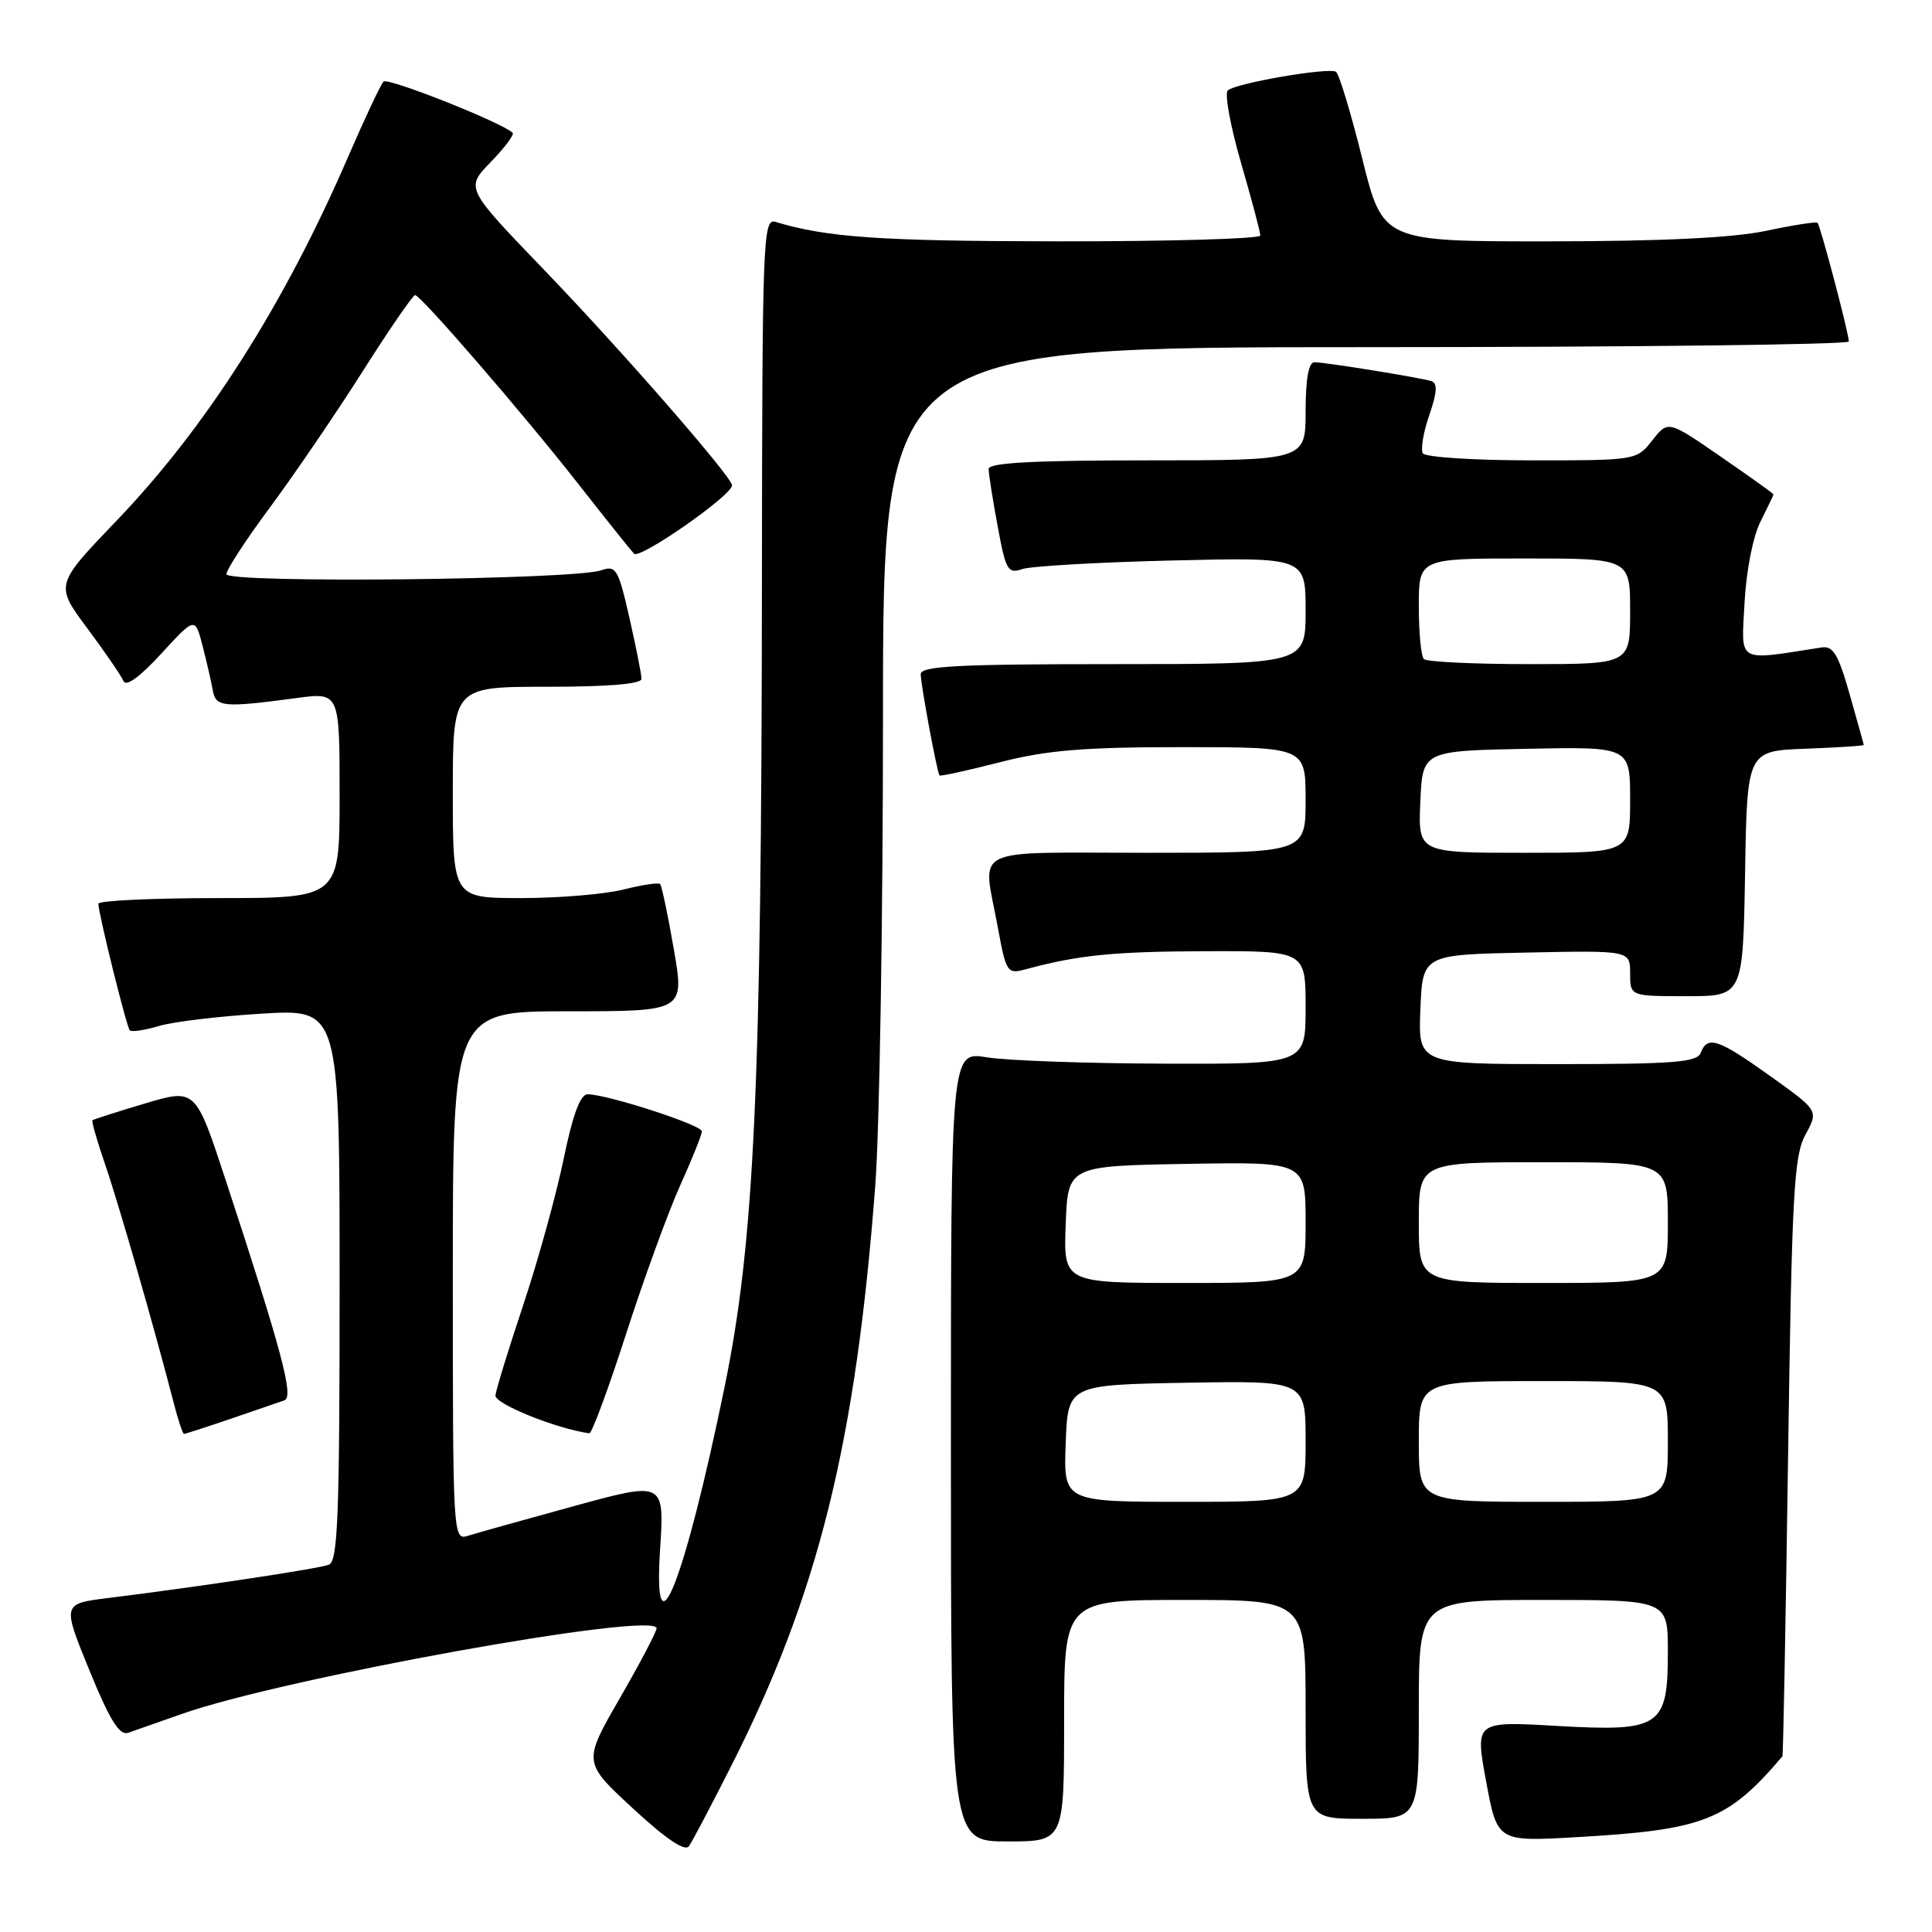 <?xml version="1.0" encoding="UTF-8" standalone="no"?>
<!DOCTYPE svg PUBLIC "-//W3C//DTD SVG 1.1//EN" "http://www.w3.org/Graphics/SVG/1.1/DTD/svg11.dtd" >
<svg xmlns="http://www.w3.org/2000/svg" xmlns:xlink="http://www.w3.org/1999/xlink" version="1.1" viewBox="0 0 256 256">
 <g >
 <path fill="currentColor"
d=" M 96.89 234.00 C 108.45 211.16 113.39 191.21 115.98 157.05 C 116.54 149.65 117.00 121.64 117.00 94.80 C 117.00 46.00 117.00 46.00 181.00 46.00 C 216.20 46.00 244.99 45.66 244.98 45.25 C 244.96 44.09 241.20 29.86 240.83 29.52 C 240.65 29.35 237.57 29.83 234.00 30.59 C 229.63 31.51 220.23 31.97 205.36 31.98 C 183.23 32.00 183.23 32.00 180.50 20.99 C 178.99 14.93 177.43 9.77 177.02 9.51 C 176.03 8.90 163.73 11.02 162.69 11.98 C 162.24 12.39 163.03 16.71 164.44 21.57 C 165.85 26.43 167.00 30.77 167.00 31.21 C 167.00 31.64 154.96 31.99 140.25 31.98 C 116.66 31.95 109.59 31.47 102.75 29.40 C 101.10 28.90 101.00 31.62 100.96 76.68 C 100.91 144.19 99.96 164.59 96.00 183.84 C 90.68 209.68 86.51 220.20 87.46 205.39 C 88.05 196.28 88.05 196.28 76.00 199.58 C 69.37 201.40 63.06 203.16 61.98 203.51 C 60.03 204.12 60.00 203.54 60.00 169.07 C 60.00 134.00 60.00 134.00 75.35 134.00 C 90.71 134.00 90.71 134.00 89.28 125.76 C 88.50 121.23 87.68 117.35 87.47 117.14 C 87.25 116.92 85.06 117.25 82.60 117.87 C 80.13 118.49 74.04 119.00 69.06 119.00 C 60.00 119.00 60.00 119.00 60.00 105.00 C 60.00 91.00 60.00 91.00 72.50 91.00 C 80.58 91.00 85.00 90.63 85.00 89.95 C 85.00 89.37 84.28 85.73 83.40 81.86 C 81.92 75.36 81.63 74.88 79.65 75.57 C 76.00 76.83 30.00 77.31 30.00 76.08 C 30.00 75.49 32.61 71.49 35.81 67.18 C 39.00 62.87 44.52 54.78 48.06 49.20 C 51.60 43.62 54.73 39.08 55.00 39.10 C 55.81 39.17 69.30 54.78 76.53 64.00 C 80.19 68.67 83.56 72.89 84.01 73.37 C 84.77 74.16 97.00 65.64 97.00 64.31 C 97.00 63.21 82.37 46.43 72.09 35.75 C 61.67 24.93 61.67 24.93 65.02 21.48 C 66.86 19.58 68.17 17.84 67.93 17.60 C 66.57 16.26 51.39 10.23 50.82 10.81 C 50.45 11.19 48.36 15.62 46.18 20.66 C 37.70 40.30 27.35 56.58 15.44 69.00 C 7.29 77.50 7.29 77.50 11.56 83.24 C 13.91 86.40 16.07 89.55 16.36 90.24 C 16.70 91.04 18.54 89.70 21.37 86.61 C 25.85 81.73 25.85 81.73 26.85 85.61 C 27.40 87.75 28.01 90.40 28.20 91.50 C 28.59 93.70 29.61 93.79 39.25 92.50 C 45.00 91.72 45.00 91.72 45.00 105.36 C 45.00 119.00 45.00 119.00 29.00 119.00 C 20.20 119.00 13.02 119.34 13.03 119.75 C 13.10 121.29 16.78 136.12 17.20 136.53 C 17.44 136.77 19.18 136.51 21.07 135.95 C 22.95 135.38 29.11 134.65 34.75 134.31 C 45.00 133.70 45.00 133.70 45.00 170.24 C 45.00 200.88 44.77 206.87 43.58 207.33 C 42.19 207.87 26.43 210.24 14.37 211.74 C 8.24 212.50 8.24 212.50 11.84 221.31 C 14.54 227.92 15.82 229.99 16.97 229.61 C 17.81 229.32 20.98 228.21 24.00 227.14 C 37.37 222.38 87.00 213.42 87.00 215.76 C 87.00 216.21 84.80 220.39 82.12 225.04 C 77.24 233.50 77.24 233.50 83.87 239.63 C 88.26 243.69 90.77 245.38 91.29 244.63 C 91.73 244.01 94.25 239.22 96.89 234.00 Z  M 141.00 228.00 C 141.00 212.00 141.00 212.00 157.00 212.00 C 173.00 212.00 173.00 212.00 173.00 226.50 C 173.00 241.00 173.00 241.00 180.50 241.00 C 188.00 241.00 188.00 241.00 188.00 226.50 C 188.00 212.00 188.00 212.00 204.50 212.00 C 221.00 212.00 221.00 212.00 221.00 218.85 C 221.00 228.86 220.06 229.48 206.23 228.69 C 195.45 228.07 195.45 228.07 196.92 236.05 C 198.40 244.04 198.40 244.04 208.95 243.43 C 225.80 242.47 228.94 241.23 236.18 232.72 C 236.28 232.60 236.62 214.72 236.93 193.00 C 237.43 158.07 237.70 153.13 239.24 150.33 C 240.97 147.16 240.97 147.16 234.56 142.58 C 227.64 137.64 226.25 137.18 225.36 139.50 C 224.88 140.76 221.81 141.00 206.35 141.00 C 187.91 141.00 187.91 141.00 188.21 133.75 C 188.50 126.50 188.50 126.50 202.25 126.22 C 216.00 125.94 216.00 125.94 216.00 128.97 C 216.00 132.00 216.00 132.00 223.48 132.00 C 230.95 132.00 230.95 132.00 231.23 115.75 C 231.50 99.50 231.50 99.50 239.25 99.21 C 243.51 99.05 246.98 98.82 246.96 98.71 C 246.95 98.59 246.10 95.58 245.09 92.00 C 243.59 86.71 242.90 85.55 241.37 85.79 C 229.99 87.56 230.73 87.99 231.16 79.89 C 231.39 75.62 232.28 71.06 233.28 69.10 C 234.22 67.22 235.00 65.61 235.00 65.51 C 235.00 65.41 231.86 63.16 228.01 60.51 C 221.03 55.69 221.03 55.69 218.94 58.35 C 216.86 60.99 216.80 61.00 202.99 61.00 C 195.36 61.00 188.86 60.58 188.54 60.07 C 188.22 59.55 188.60 57.27 189.39 55.00 C 190.43 51.97 190.50 50.77 189.66 50.50 C 188.09 50.02 175.63 48.00 174.17 48.00 C 173.40 48.00 173.00 50.21 173.00 54.50 C 173.00 61.00 173.00 61.00 152.00 61.00 C 137.00 61.00 131.00 61.32 131.00 62.13 C 131.00 62.76 131.53 66.16 132.19 69.70 C 133.26 75.56 133.56 76.07 135.44 75.41 C 136.57 75.02 145.49 74.50 155.25 74.27 C 173.00 73.84 173.00 73.84 173.00 80.92 C 173.00 88.00 173.00 88.00 147.50 88.00 C 126.92 88.00 122.00 88.26 122.00 89.33 C 122.00 90.68 124.15 102.29 124.49 102.75 C 124.59 102.89 128.19 102.10 132.49 101.00 C 138.75 99.40 143.59 99.00 156.66 99.00 C 173.00 99.00 173.00 99.00 173.00 106.00 C 173.00 113.00 173.00 113.00 152.00 113.00 C 128.15 113.00 130.21 111.99 132.18 122.70 C 133.33 128.92 133.45 129.10 135.93 128.43 C 142.88 126.55 147.56 126.08 159.75 126.04 C 173.00 126.00 173.00 126.00 173.00 133.50 C 173.00 141.00 173.00 141.00 154.25 140.94 C 143.94 140.91 133.36 140.53 130.75 140.10 C 126.00 139.32 126.00 139.32 126.00 191.66 C 126.00 244.00 126.00 244.00 133.50 244.00 C 141.00 244.00 141.00 244.00 141.00 228.00 Z  M 30.59 187.99 C 33.84 186.88 37.03 185.78 37.69 185.55 C 38.96 185.08 37.36 179.08 29.90 156.36 C 25.91 144.22 25.91 144.22 19.20 146.22 C 15.52 147.32 12.39 148.32 12.25 148.44 C 12.11 148.57 12.86 151.19 13.92 154.27 C 15.71 159.46 20.41 175.80 22.98 185.75 C 23.58 188.09 24.21 190.00 24.38 190.00 C 24.55 190.00 27.34 189.10 30.59 187.99 Z  M 82.96 176.75 C 85.31 169.46 88.53 160.63 90.11 157.11 C 91.70 153.60 93.00 150.35 93.00 149.90 C 93.00 149.07 80.44 145.00 77.87 145.00 C 76.89 145.00 75.90 147.67 74.69 153.55 C 73.72 158.25 71.33 166.91 69.37 172.80 C 67.41 178.68 65.73 184.13 65.65 184.90 C 65.53 186.01 73.72 189.32 78.09 189.92 C 78.42 189.96 80.61 184.04 82.96 176.75 Z  M 141.21 191.25 C 141.50 183.50 141.50 183.50 157.25 183.22 C 173.00 182.95 173.00 182.95 173.00 190.97 C 173.00 199.00 173.00 199.00 156.96 199.00 C 140.92 199.00 140.92 199.00 141.21 191.25 Z  M 188.00 191.00 C 188.00 183.00 188.00 183.00 204.50 183.00 C 221.00 183.00 221.00 183.00 221.00 191.00 C 221.00 199.00 221.00 199.00 204.50 199.00 C 188.00 199.00 188.00 199.00 188.00 191.00 Z  M 141.21 162.25 C 141.50 154.50 141.50 154.50 157.25 154.22 C 173.00 153.95 173.00 153.95 173.00 161.97 C 173.00 170.00 173.00 170.00 156.96 170.00 C 140.92 170.00 140.92 170.00 141.21 162.25 Z  M 188.00 162.00 C 188.00 154.00 188.00 154.00 204.50 154.00 C 221.00 154.00 221.00 154.00 221.00 162.00 C 221.00 170.00 221.00 170.00 204.50 170.00 C 188.00 170.00 188.00 170.00 188.00 162.00 Z  M 188.20 106.25 C 188.50 99.50 188.50 99.50 202.25 99.22 C 216.00 98.94 216.00 98.94 216.00 105.97 C 216.00 113.00 216.00 113.00 201.95 113.00 C 187.91 113.00 187.91 113.00 188.20 106.25 Z  M 188.67 87.33 C 188.30 86.97 188.00 83.82 188.00 80.33 C 188.00 74.00 188.00 74.00 202.00 74.00 C 216.00 74.00 216.00 74.00 216.00 81.00 C 216.00 88.00 216.00 88.00 202.67 88.00 C 195.33 88.00 189.03 87.70 188.67 87.33 Z "/>
</g>
</svg>
